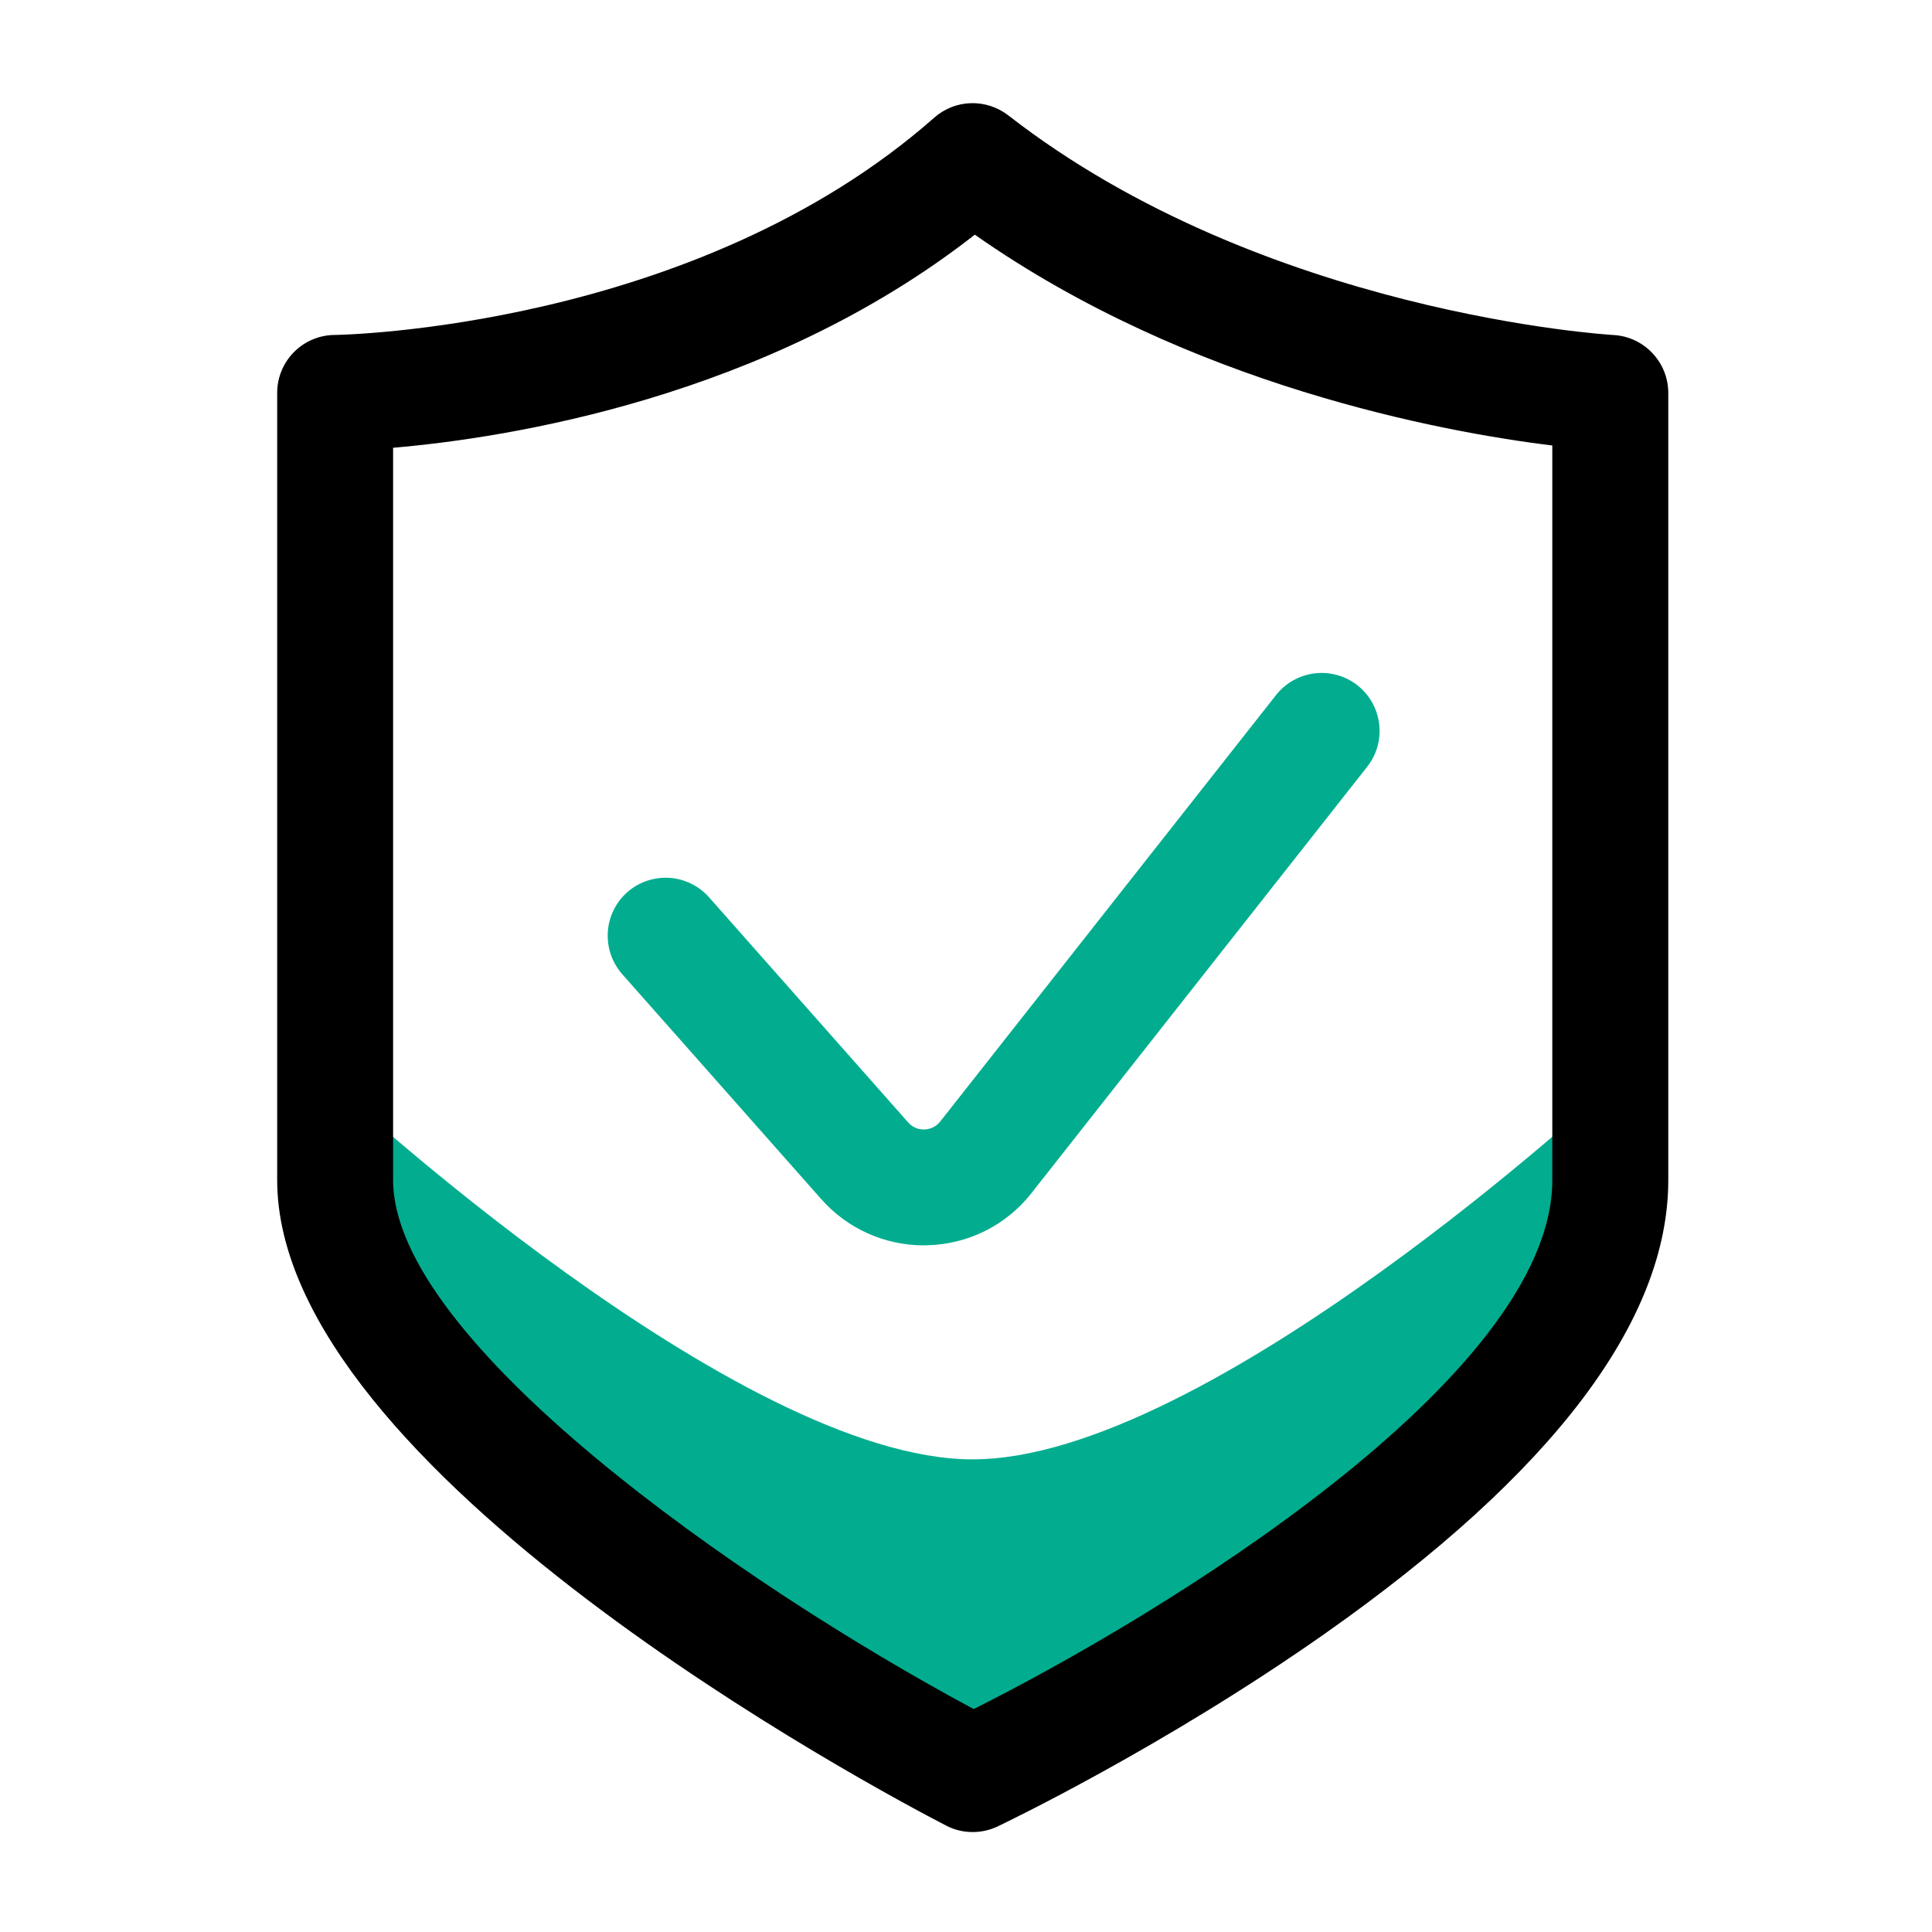 <svg width="30" height="30" viewBox="0 0 30 30" fill="none" xmlns="http://www.w3.org/2000/svg">
<path d="M5.203 16.859C5.203 16.859 11.446 22.661 15.103 22.661C18.76 22.661 25.003 16.859 25.003 16.859C25.003 16.859 27.474 21.863 15.103 27.548C3.387 21.916 5.203 16.859 5.203 16.859Z" fill="#02AD8F"/>
<path d="M25.052 5.202C24.998 5.199 19.619 4.875 15.656 1.791C15.49 1.663 15.285 1.596 15.076 1.602C14.866 1.608 14.666 1.687 14.508 1.826C10.779 5.114 5.252 5.201 5.198 5.201C4.703 5.204 4.304 5.606 4.304 6.101V18.324C4.304 22.839 13.626 27.797 14.69 28.347C14.819 28.415 14.961 28.448 15.104 28.448C15.236 28.448 15.368 28.419 15.491 28.361C15.594 28.311 18.063 27.132 20.573 25.367C24.111 22.878 25.905 20.508 25.905 18.324V6.101C25.905 5.87 25.816 5.649 25.657 5.482C25.499 5.314 25.282 5.214 25.052 5.202ZM24.104 18.324C24.104 21.405 17.961 25.118 15.119 26.538C11.472 24.582 6.104 20.819 6.104 18.324V6.953C7.869 6.801 11.892 6.183 15.137 3.644C18.48 5.99 22.403 6.708 24.104 6.918V18.324Z" fill="black"/>
<path d="M14.355 17.538C14.295 17.541 14.188 17.527 14.101 17.428L11.01 13.933C10.852 13.755 10.629 13.646 10.391 13.631C10.153 13.617 9.918 13.697 9.739 13.855C9.561 14.013 9.452 14.236 9.438 14.474C9.423 14.712 9.504 14.947 9.661 15.126L12.753 18.621C13.158 19.078 13.735 19.338 14.346 19.338C14.367 19.338 14.386 19.338 14.407 19.336C14.719 19.328 15.024 19.251 15.303 19.111C15.581 18.971 15.825 18.771 16.017 18.526L21.229 11.907C21.537 11.517 21.469 10.95 21.079 10.642C20.892 10.495 20.653 10.427 20.416 10.456C20.179 10.484 19.963 10.605 19.815 10.792L14.602 17.412C14.52 17.518 14.412 17.536 14.355 17.538Z" fill="#02AD8F"/>
</svg>
